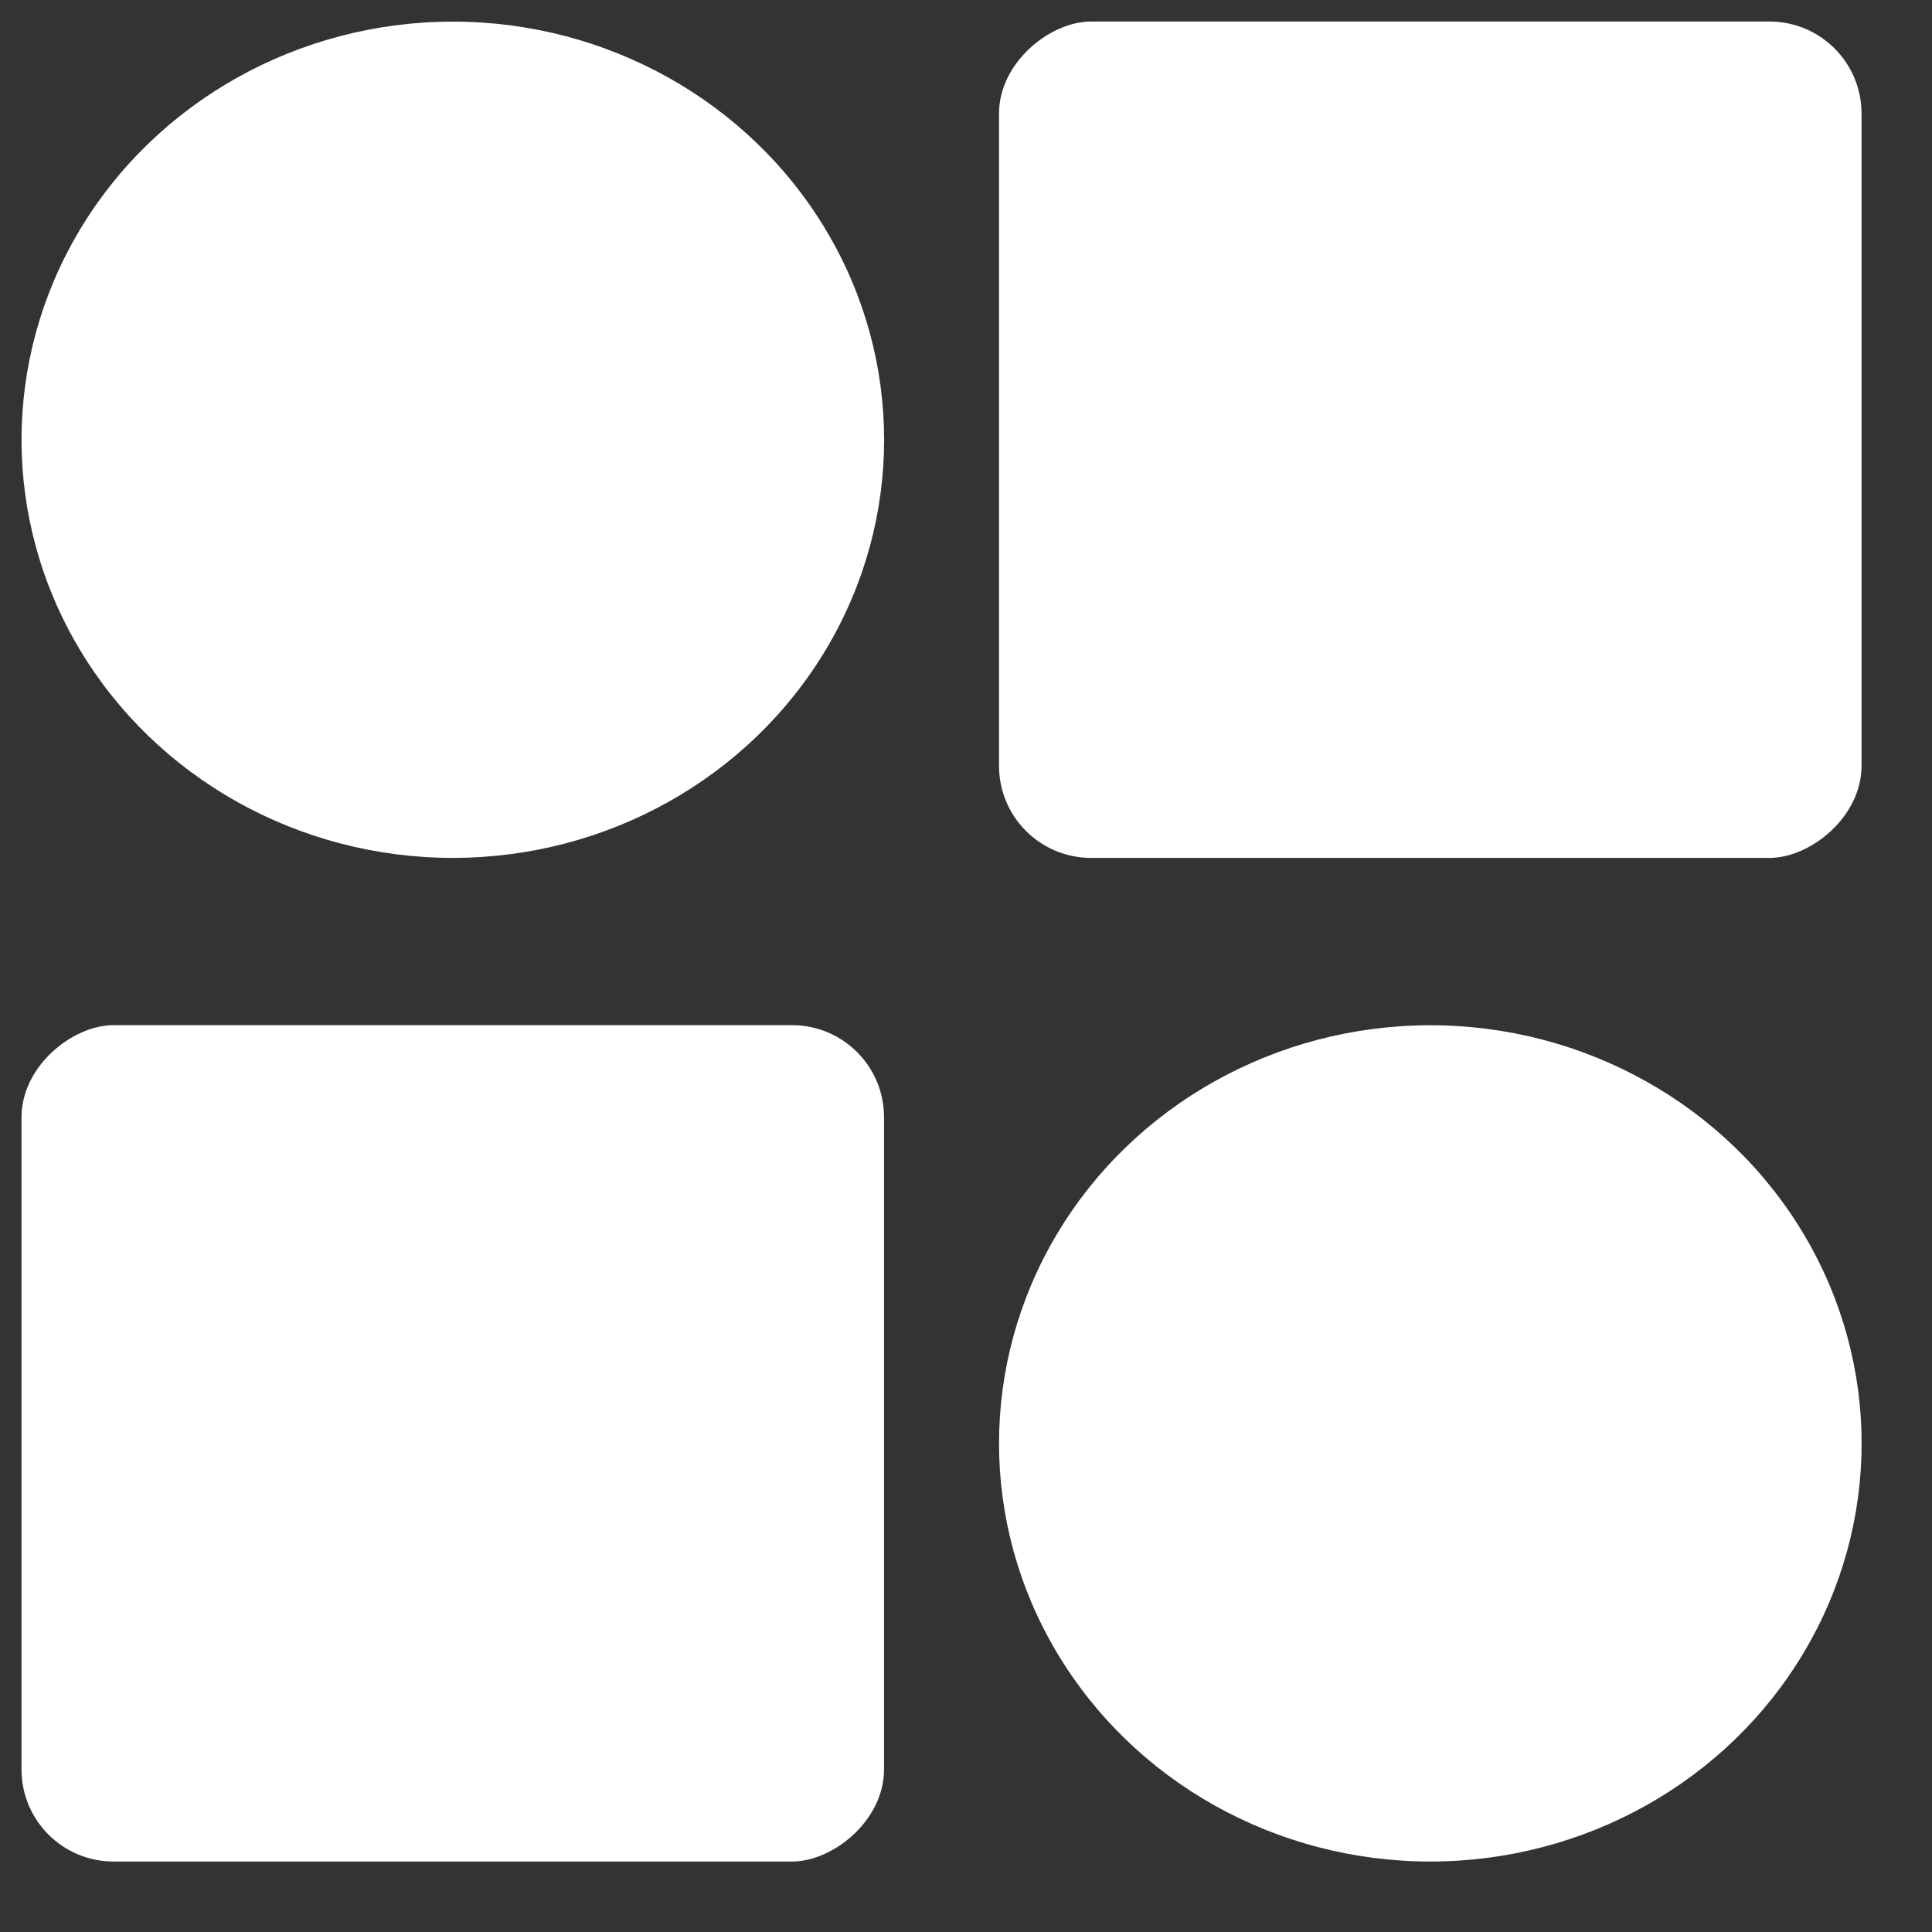 <svg width="21" height="21" viewBox="0 0 21 21" fill="none" xmlns="http://www.w3.org/2000/svg">
<rect x="0" y="0" width="21" height="21" fill="#333333" stroke="none"/>
<rect x="0.234" y="20.234" width="9.091" height="9.375" rx="1" transform="rotate(-90 0.234 20.234)" fill="white"/>
<rect x="10.859" y="9.325" width="9.091" height="9.375" rx="1" transform="rotate(-90 10.859 9.325)" fill="white"/>
<ellipse cx="4.922" cy="4.78" rx="4.545" ry="4.688" transform="rotate(-90 4.922 4.78)" fill="white"/>
<ellipse cx="15.547" cy="15.689" rx="4.545" ry="4.688" transform="rotate(-90 15.547 15.689)" fill="white"/>
</svg>
